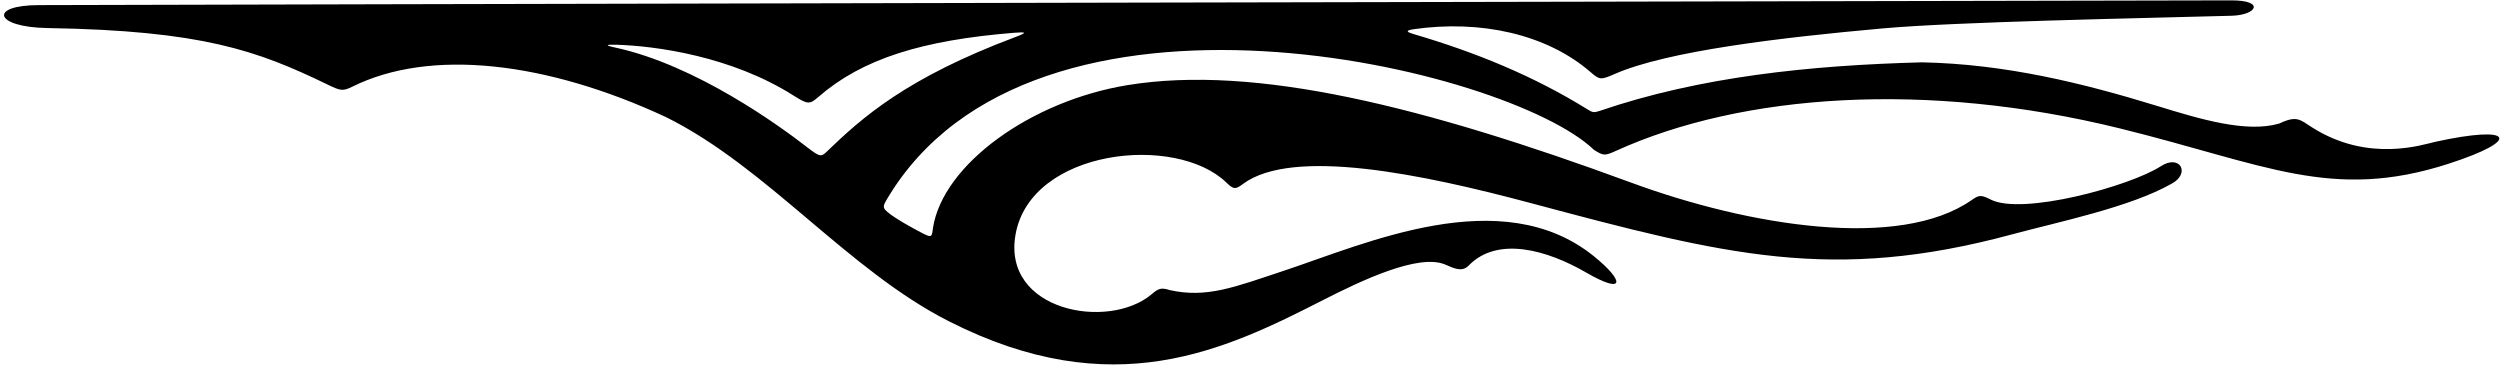 <?xml version="1.0" encoding="UTF-8"?>
<svg xmlns="http://www.w3.org/2000/svg" xmlns:xlink="http://www.w3.org/1999/xlink" width="582pt" height="85pt" viewBox="0 0 582 85" version="1.1">
<g id="surface1">
<path style=" stroke:none;fill-rule:nonzero;fill:rgb(0%,0%,0%);fill-opacity:1;" d="M 566.945 33.012 C 564.16 33.621 551.387 38.016 538.227 29.641 C 535.484 27.898 534.738 26.789 530.609 28.762 C 522.992 30.977 512.32 27.777 502.238 24.676 C 484.75 19.297 466.715 14.891 447.41 14.512 C 421.52 15.199 395.797 17.824 372.465 25.797 C 371.062 26.277 370.758 26.199 369.598 25.48 C 356.988 17.641 343.305 12.098 328.996 7.906 C 327.766 7.543 326.859 7.121 329.09 6.801 C 344.676 4.57 360.027 7.934 370.23 16.742 C 372.395 18.613 372.617 18.664 375.906 17.223 C 388.098 11.879 414.52 8.742 438.301 6.613 C 455.688 5.062 497.789 4.266 519.508 3.668 C 525.395 3.508 527.344 0.086 519.504 0.086 C 501.289 0.105 20.641 1.109 9.066 1.191 C -2.789 1.203 -1.266 6.332 11.023 6.531 C 47.039 7.117 59.895 11.762 76.246 19.68 C 79.203 21.113 79.777 21.293 81.996 20.191 C 100.199 11.148 127.262 14.344 155.035 27.258 C 178.621 38.949 197.359 62.875 220.969 74.828 C 259.07 94.125 284.918 81.629 308.09 69.816 C 316.828 65.363 330.211 58.969 336.41 61.574 C 338.328 62.379 340.305 63.473 341.895 61.832 C 348.656 54.855 360.273 58.25 369.223 63.426 C 378.461 68.773 378.184 65.402 371.031 59.633 C 349.57 42.316 317.871 56.746 298.902 63.023 C 287.473 66.809 280.941 69.48 272.266 67.523 C 270.215 66.84 269.57 67.262 268.078 68.52 C 258.039 76.969 233.234 72.453 236.422 54.57 C 239.969 34.688 273.699 31.074 285.516 42.512 C 287.246 44.188 287.645 44.098 289.391 42.805 C 301.008 34.219 331.426 40.613 356.305 47.262 C 401.742 59.406 426.609 65.848 468.449 54.551 C 479.168 51.656 495.93 48.25 505.598 42.742 C 509.98 40.363 507.531 35.805 503.043 38.699 C 495.812 43.359 470.734 50.223 463.402 46.441 C 461.094 45.25 460.633 45.445 458.945 46.613 C 442.188 58.258 407.348 52.68 379.715 42.508 C 331.473 24.754 292.16 14.965 262.492 19.816 C 240.008 23.488 219.52 38.266 217.191 53.07 C 216.953 55.133 216.949 55.438 214.719 54.277 C 212.258 52.996 208.434 50.898 206.617 49.363 C 205.512 48.43 205.492 48.039 206.426 46.461 C 240.379 -11.125 351.242 15.793 371.055 34.871 C 373.266 36.27 373.562 36.316 376.18 35.125 C 405.621 21.754 448.637 18.836 493.426 29.875 C 527.344 38.23 542.82 46.93 570.082 38.102 C 587.289 32.527 585.098 29.02 566.945 33.012 Z M 236.434 8.605 C 210.961 18.145 200.66 27.414 192.551 35.223 C 191.219 36.508 190.992 36.676 187.898 34.273 C 181.68 29.445 162.078 15.117 143.164 11.059 C 140.5 10.488 141.367 10.355 143.324 10.41 C 152.703 10.672 170.305 13.102 184.699 22.223 C 188.027 24.332 188.484 24.344 190.48 22.602 C 200.75 13.66 214.691 9.359 236.145 7.625 C 239.016 7.395 239.129 7.598 236.434 8.605 "/>
</g>
</svg>
